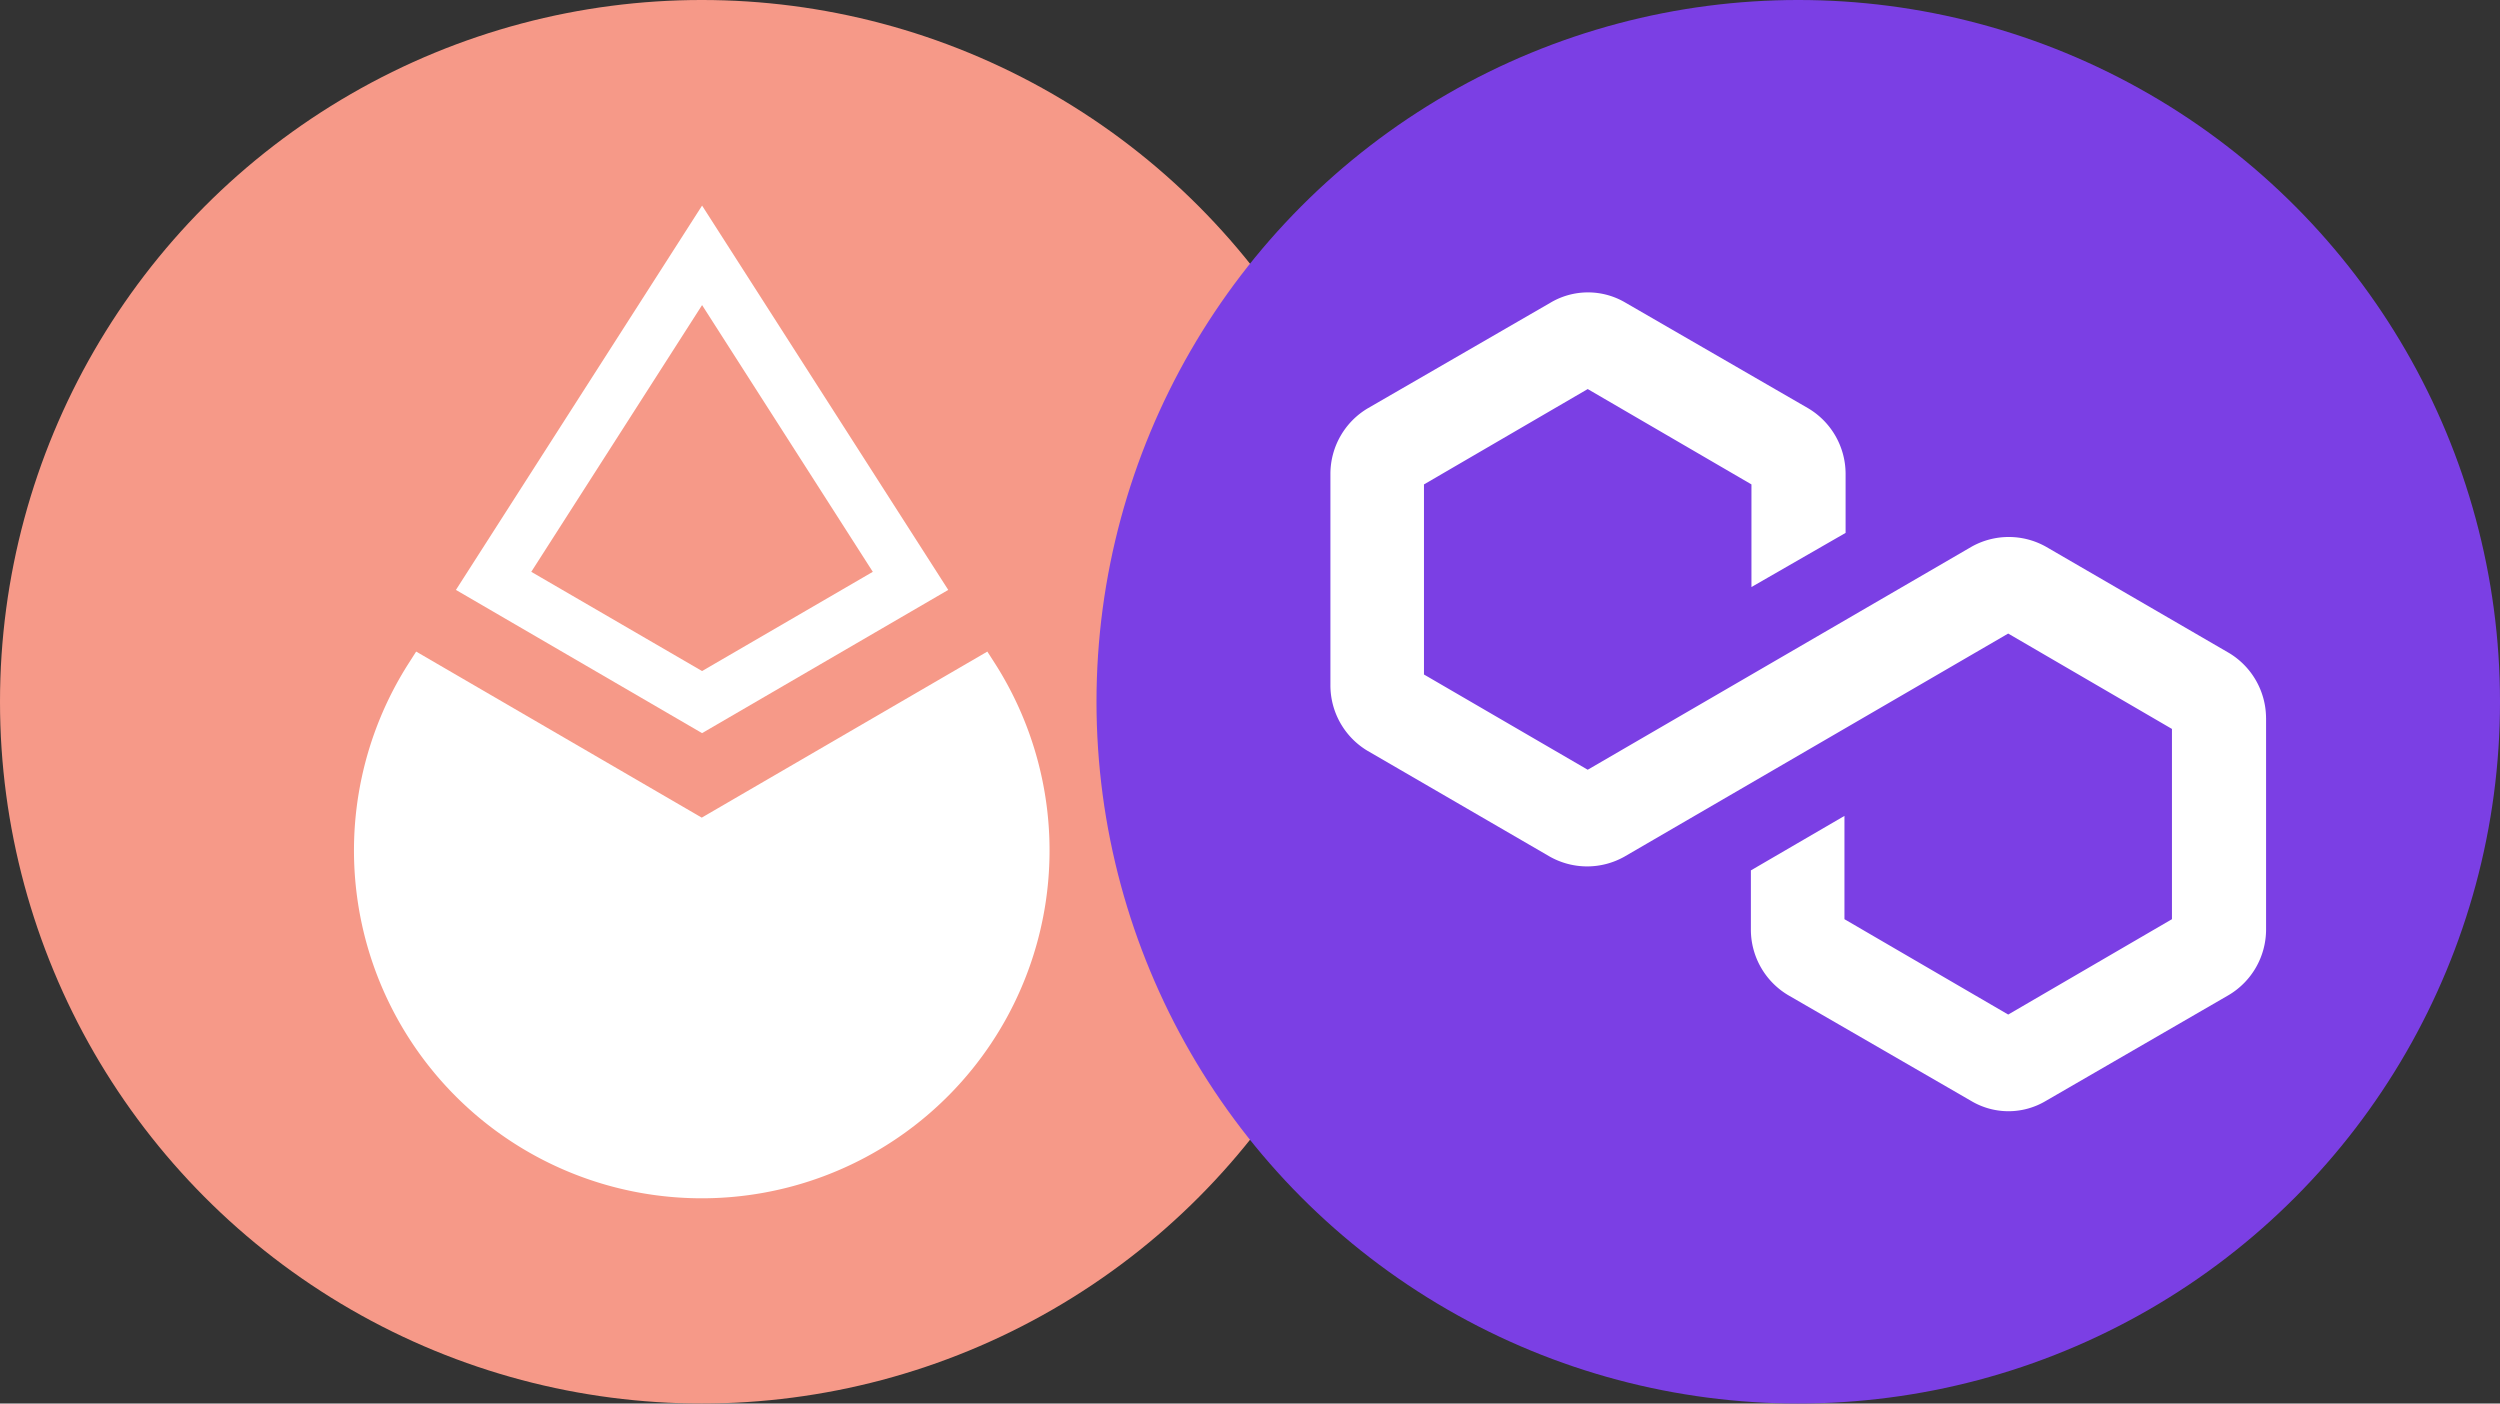 <svg xmlns="http://www.w3.org/2000/svg" xmlns:xlink="http://www.w3.org/1999/xlink" width="114" height="64" viewBox="0 0 114 64">
  <rect x="0" y="0" width="114" height="64" fill="#333333" stroke="none"/>
  <defs>
    <style>
      .cls-1, .cls-4 {
        fill: #fff;
      }

      .cls-2 {
        clip-path: url(#clip-path);
      }

      .cls-3 {
        fill: #f69988;
      }

      .cls-4 {
        fill-rule: evenodd;
      }

      .cls-5 {
        clip-path: url(#clip-path-2);
      }

      .cls-6 {
        clip-path: url(#clip-path-3);
      }

      .cls-7 {
        fill: #7b3fe4;
      }
    </style>
    <clipPath id="clip-path">
      <circle id="Ellipse_5698" data-name="Ellipse 5698" class="cls-1" cx="32" cy="32" r="32" transform="translate(-21510 -18731)"/>
    </clipPath>
    <clipPath id="clip-path-2">
      <circle id="Ellipse_5699" data-name="Ellipse 5699" class="cls-1" cx="32" cy="32" r="32" transform="translate(-21460 -18731)"/>
    </clipPath>
    <clipPath id="clip-path-3">
      <circle id="Ellipse_5519" data-name="Ellipse 5519" class="cls-1" cx="32" cy="32" r="32" transform="translate(-20899 -19922)"/>
    </clipPath>
  </defs>
  <g id="Group_20311" data-name="Group 20311" transform="translate(21510 18731)">
    <g id="Mask_Group_885" data-name="Mask Group 885" class="cls-2">
      <g id="LDO" transform="translate(-21510 -18731)">
        <circle id="Ellipse_5728" data-name="Ellipse 5728" class="cls-3" cx="32" cy="32" r="32"/>
        <path id="Path_51424" data-name="Path 51424" class="cls-4" d="M32.015,9.375,43.24,26.9,32.014,33.431,20.79,26.9Zm-7.789,16.7,7.789-12.163L39.8,26.075,32.014,30.6Z"/>
        <path id="Path_51425" data-name="Path 51425" class="cls-1" d="M32,37.284,18.977,29.712l-.355.555a15.859,15.859,0,1,0,26.757,0l-.356-.555L32,37.284Z"/>
      </g>
    </g>
    <g id="Mask_Group_871" data-name="Mask Group 871" class="cls-5">
      <g id="Mask_Group_718" data-name="Mask Group 718" class="cls-6" transform="translate(-561 1191)">
        <g id="Primary_Token" data-name="Primary Token" transform="translate(-20899 -19922)">
          <circle id="Ellipse_5520" data-name="Ellipse 5520" class="cls-7" cx="32" cy="32" r="32"/>
          <path id="Path_40535" data-name="Path 40535" class="cls-1" d="M53.333,32.747V42.4a3.481,3.481,0,0,1-1.707,2.977L43.293,50.2a3.323,3.323,0,0,1-3.413,0l-8.333-4.817A3.481,3.481,0,0,1,29.84,42.4V39.69l4.267-2.485v4.71l7.467,4.349,7.467-4.349V33.239L41.573,28.89,24.08,39.059a3.466,3.466,0,0,1-3.413,0l-8.333-4.837a3.482,3.482,0,0,1-1.667-2.974V21.594a3.481,3.481,0,0,1,1.707-2.977L20.706,13.8a3.353,3.353,0,0,1,3.413,0l8.333,4.817a3.481,3.481,0,0,1,1.707,2.977V24.3l-4.293,2.469v-4.68L22.4,17.741,14.933,22.09v8.667L22.4,35.1,39.893,24.936a3.466,3.466,0,0,1,3.413,0l8.333,4.837a3.481,3.481,0,0,1,1.693,2.974Z"/>
        </g>
      </g>
    </g>
  </g>
</svg>
